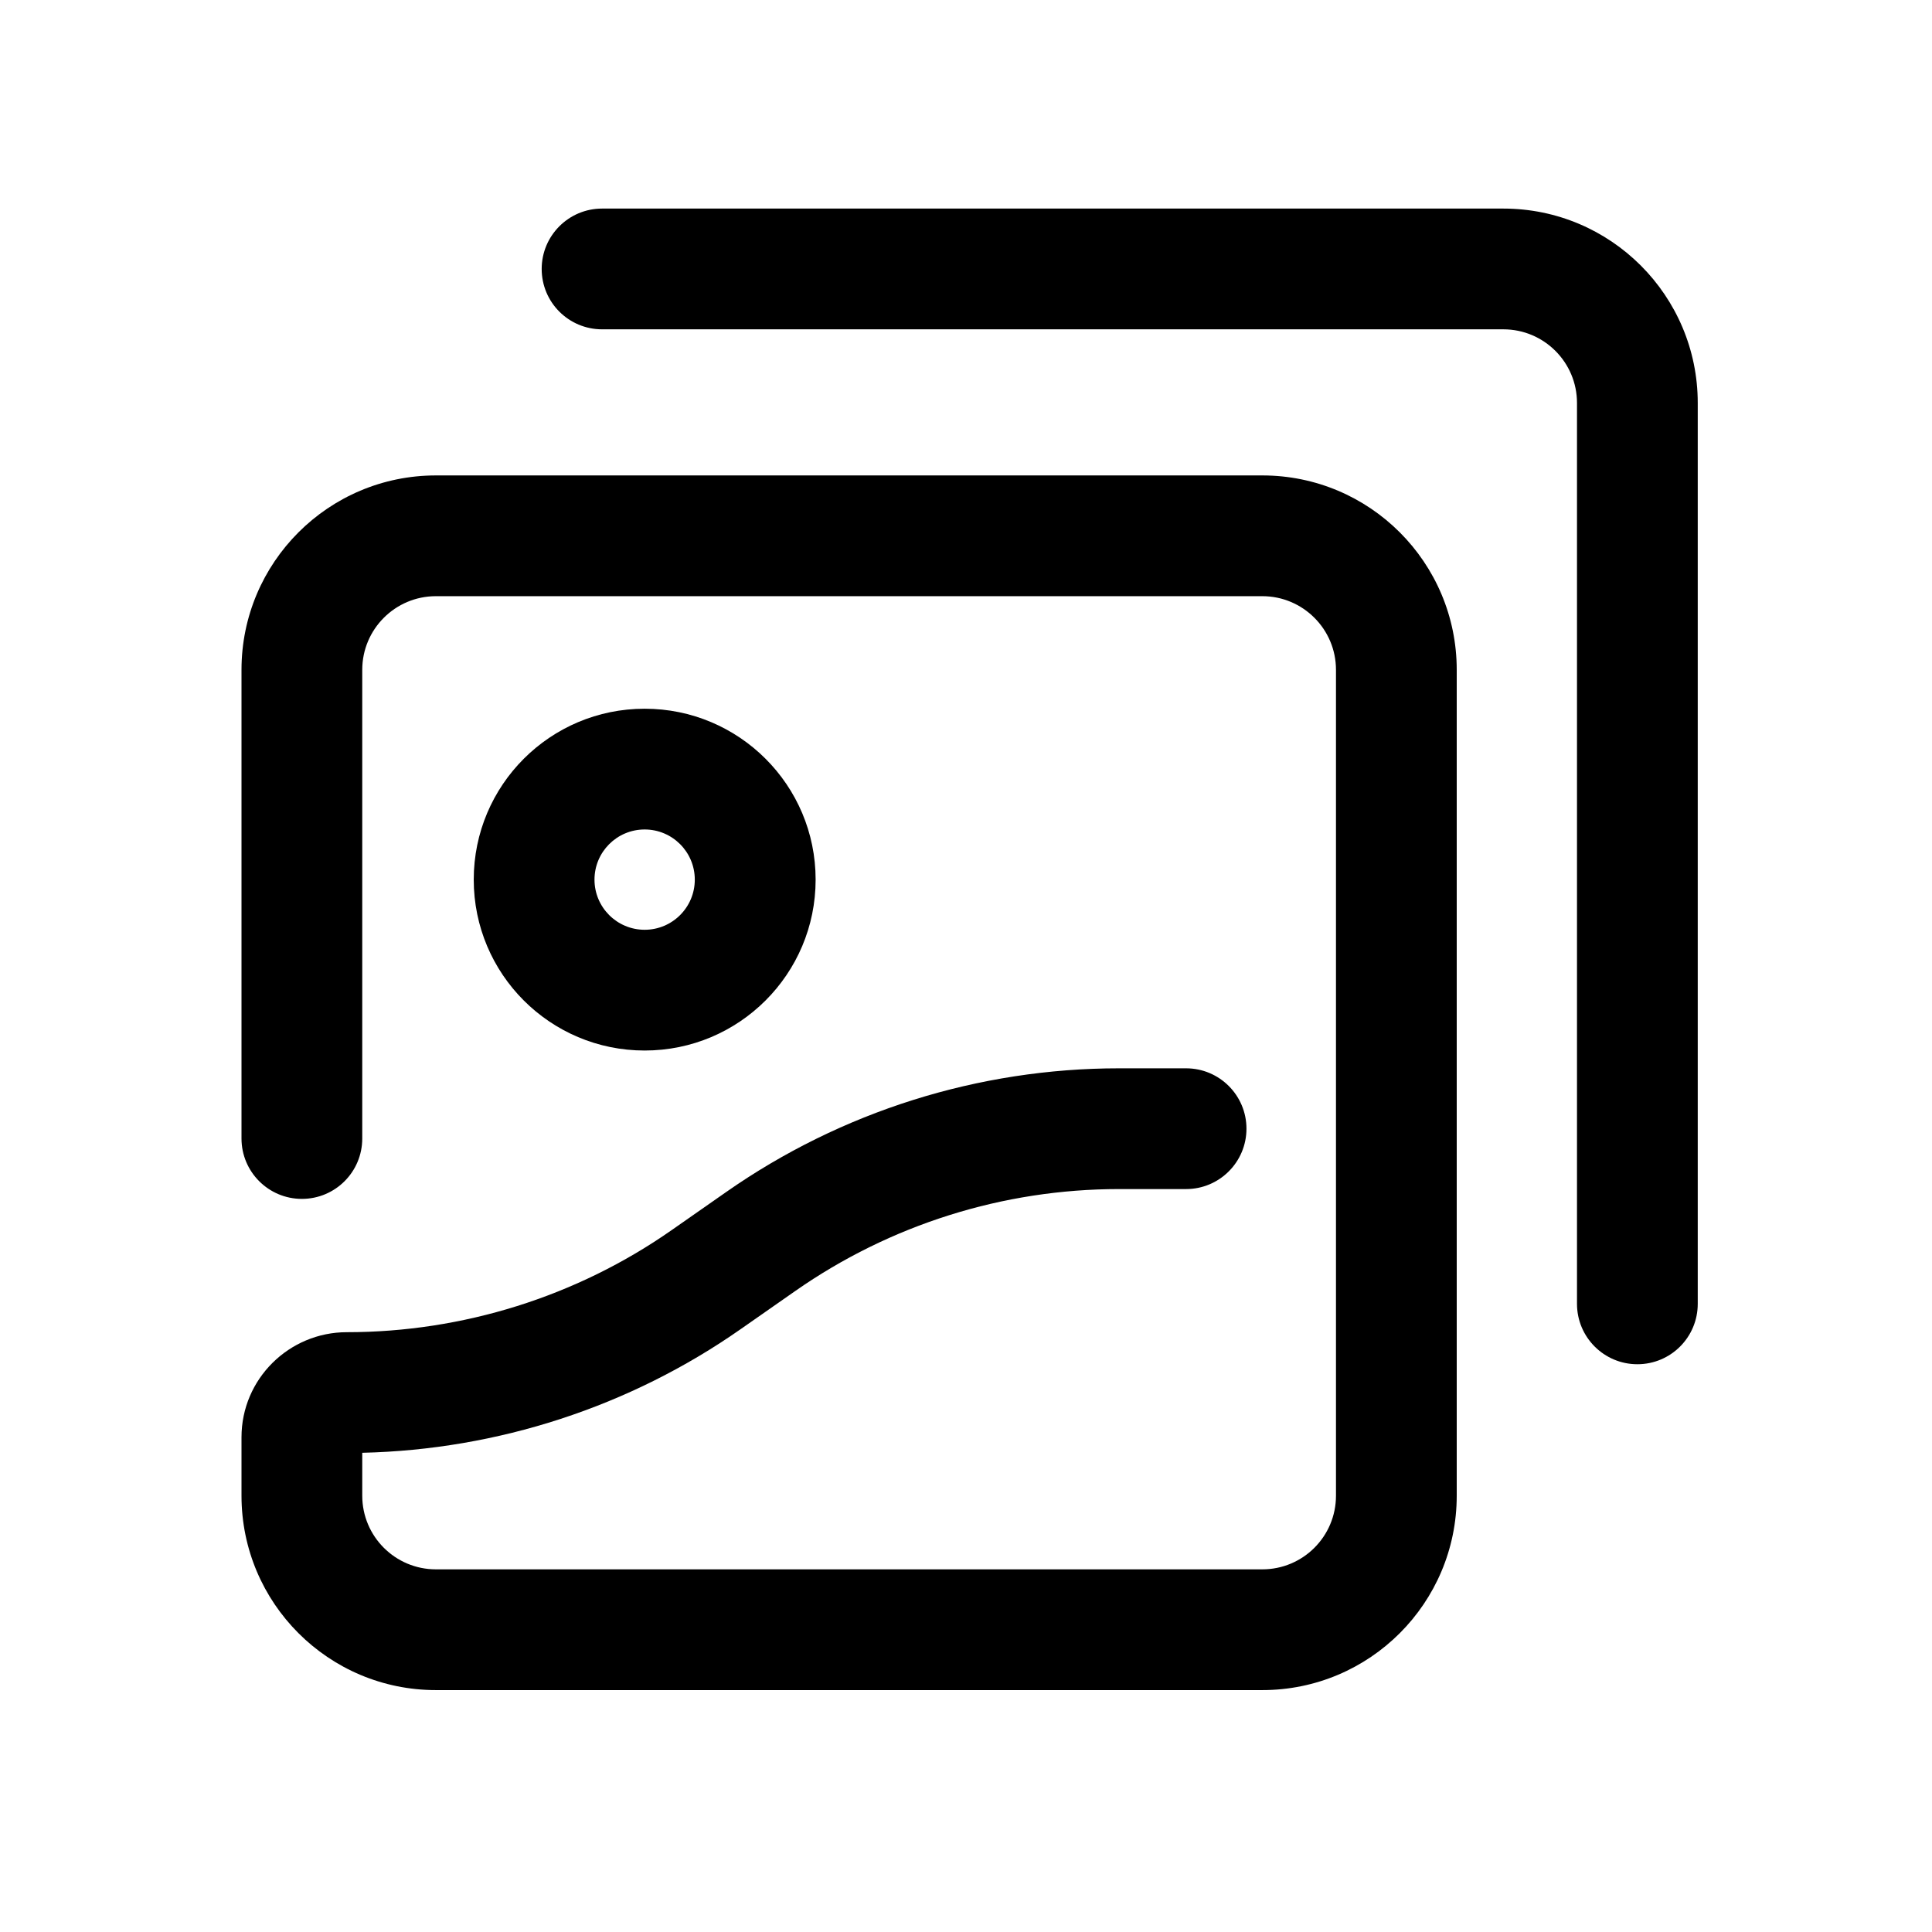 <svg xmlns="http://www.w3.org/2000/svg" width="24" height="24" viewBox="0 0 24 24"><path d="M6.729 3.341C6.729 2.927 7.065 2.591 7.479 2.591H18.675C20.009 2.591 21.09 3.673 21.09 5.006V16.197C21.09 16.611 20.755 16.947 20.34 16.947C19.926 16.947 19.59 16.611 19.59 16.197V5.006C19.59 4.501 19.181 4.091 18.675 4.091H7.479C7.065 4.091 6.729 3.756 6.729 3.341Z"/><path d="M3 8.321C3 6.987 4.082 5.906 5.415 5.906H15.681C17.015 5.906 18.096 6.987 18.096 8.321V18.58C18.096 19.914 17.015 20.995 15.681 20.995H5.415C4.082 20.995 3 19.914 3 18.58V17.854C3 17.129 3.592 16.549 4.308 16.549C5.748 16.549 7.163 16.106 8.342 15.282L9.019 14.809C10.45 13.808 12.155 13.271 13.901 13.271H14.734C15.148 13.271 15.484 13.607 15.484 14.021C15.484 14.435 15.148 14.771 14.734 14.771H13.901C12.462 14.771 11.058 15.213 9.878 16.038L9.201 16.511C7.822 17.476 6.179 18.009 4.5 18.047V18.58C4.5 19.086 4.91 19.495 5.415 19.495H15.681C16.186 19.495 16.596 19.086 16.596 18.58V8.321C16.596 7.816 16.186 7.406 15.681 7.406H5.415C4.91 7.406 4.5 7.816 4.5 8.321V14.143C4.5 14.557 4.165 14.893 3.75 14.893C3.336 14.893 3 14.557 3 14.143V8.321Z"/><path fill-rule="evenodd" d="M8.008 8.804C6.835 8.804 5.885 9.754 5.885 10.927C5.885 12.1 6.835 13.05 8.008 13.05C9.181 13.05 10.132 12.1 10.132 10.927C10.132 9.754 9.181 8.804 8.008 8.804ZM7.385 10.927C7.385 10.583 7.664 10.304 8.008 10.304C8.352 10.304 8.631 10.583 8.631 10.927C8.631 11.271 8.352 11.55 8.008 11.55C7.664 11.55 7.385 11.271 7.385 10.927Z" clip-rule="evenodd"/></svg>